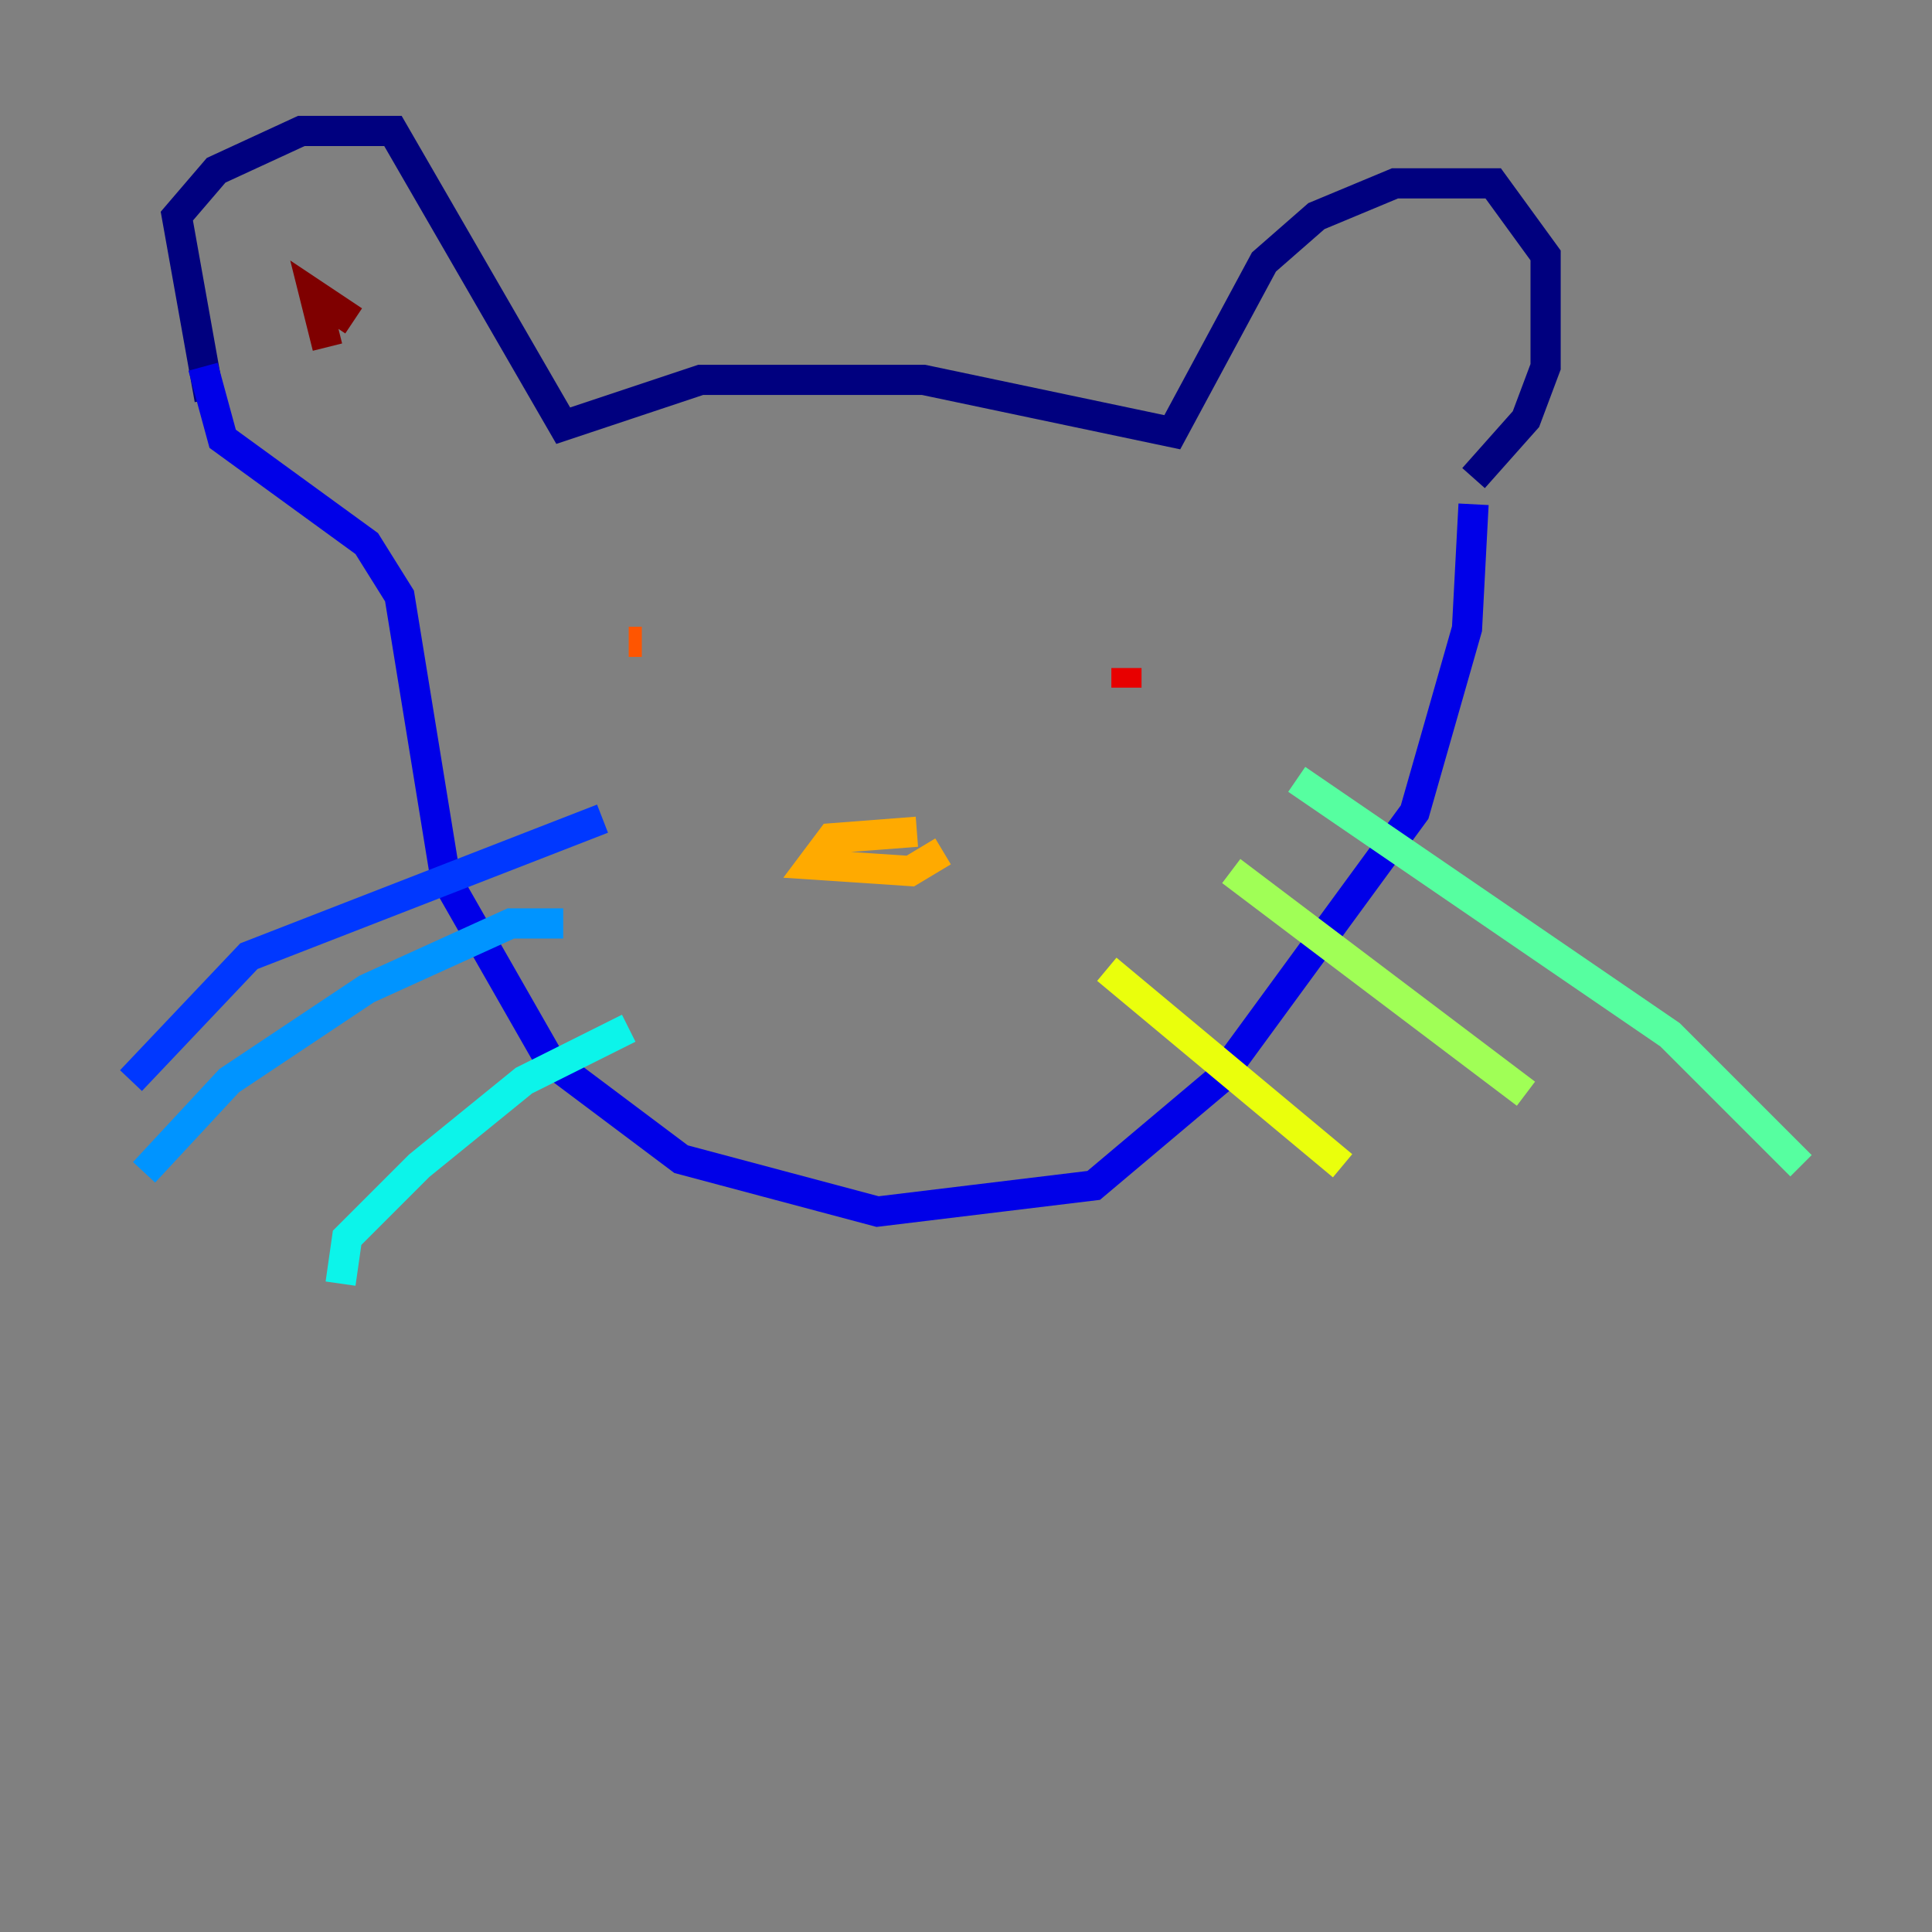<?xml version="1.0" encoding="utf-8" ?>
<svg baseProfile="tiny" height="128" version="1.2" viewBox="0,0,128,128" width="128" xmlns="http://www.w3.org/2000/svg" xmlns:ev="http://www.w3.org/2001/xml-events" xmlns:xlink="http://www.w3.org/1999/xlink"><rect x="0" y="0" width="128" height="128" fill="#808080" stroke="none"/><defs /><polyline fill="none" points="13.885,26.468 11.715,14.319 14.319,11.281 19.959,8.678 26.034,8.678 37.315,28.203 46.427,25.166 61.18,25.166 77.668,28.637 83.742,17.356 87.214,14.319 92.42,12.149 98.929,12.149 102.4,16.922 102.4,24.298 101.098,27.77 97.627,31.675" stroke="#00007f" stroke-width="2" /><polyline fill="none" points="13.451,24.298 14.752,29.071 24.298,36.014 26.468,39.485 29.505,58.142 36.447,70.291 45.125,76.8 58.142,80.271 72.461,78.536 80.705,71.593 93.722,53.803 97.193,41.654 97.627,33.41" stroke="#0000e8" stroke-width="2" /><polyline fill="none" points="39.919,54.237 16.488,63.349 8.678,71.593" stroke="#0038ff" stroke-width="2" /><polyline fill="none" points="37.315,61.18 33.844,61.18 24.298,65.519 15.186,71.593 9.546,77.668" stroke="#0094ff" stroke-width="2" /><polyline fill="none" points="41.654,68.122 34.712,71.593 27.77,77.234 22.997,82.007 22.563,85.044" stroke="#0cf4ea" stroke-width="2" /><polyline fill="none" points="85.912,51.634 110.644,68.556 119.322,77.234" stroke="#56ffa0" stroke-width="2" /><polyline fill="none" points="81.573,57.709 101.098,72.461" stroke="#a0ff56" stroke-width="2" /><polyline fill="none" points="73.329,64.217 88.949,77.234" stroke="#eaff0c" stroke-width="2" /><polyline fill="none" points="60.746,55.105 55.105,55.539 53.803,57.275 60.312,57.709 62.481,56.407" stroke="#ffaa00" stroke-width="2" /><polyline fill="none" points="42.522,42.522 41.654,42.522" stroke="#ff5500" stroke-width="2" /><polyline fill="none" points="74.63,45.559 74.63,44.258" stroke="#e80000" stroke-width="2" /><polyline fill="none" points="21.695,22.997 20.827,19.525 23.43,21.261" stroke="#7f0000" stroke-width="2" /></svg>